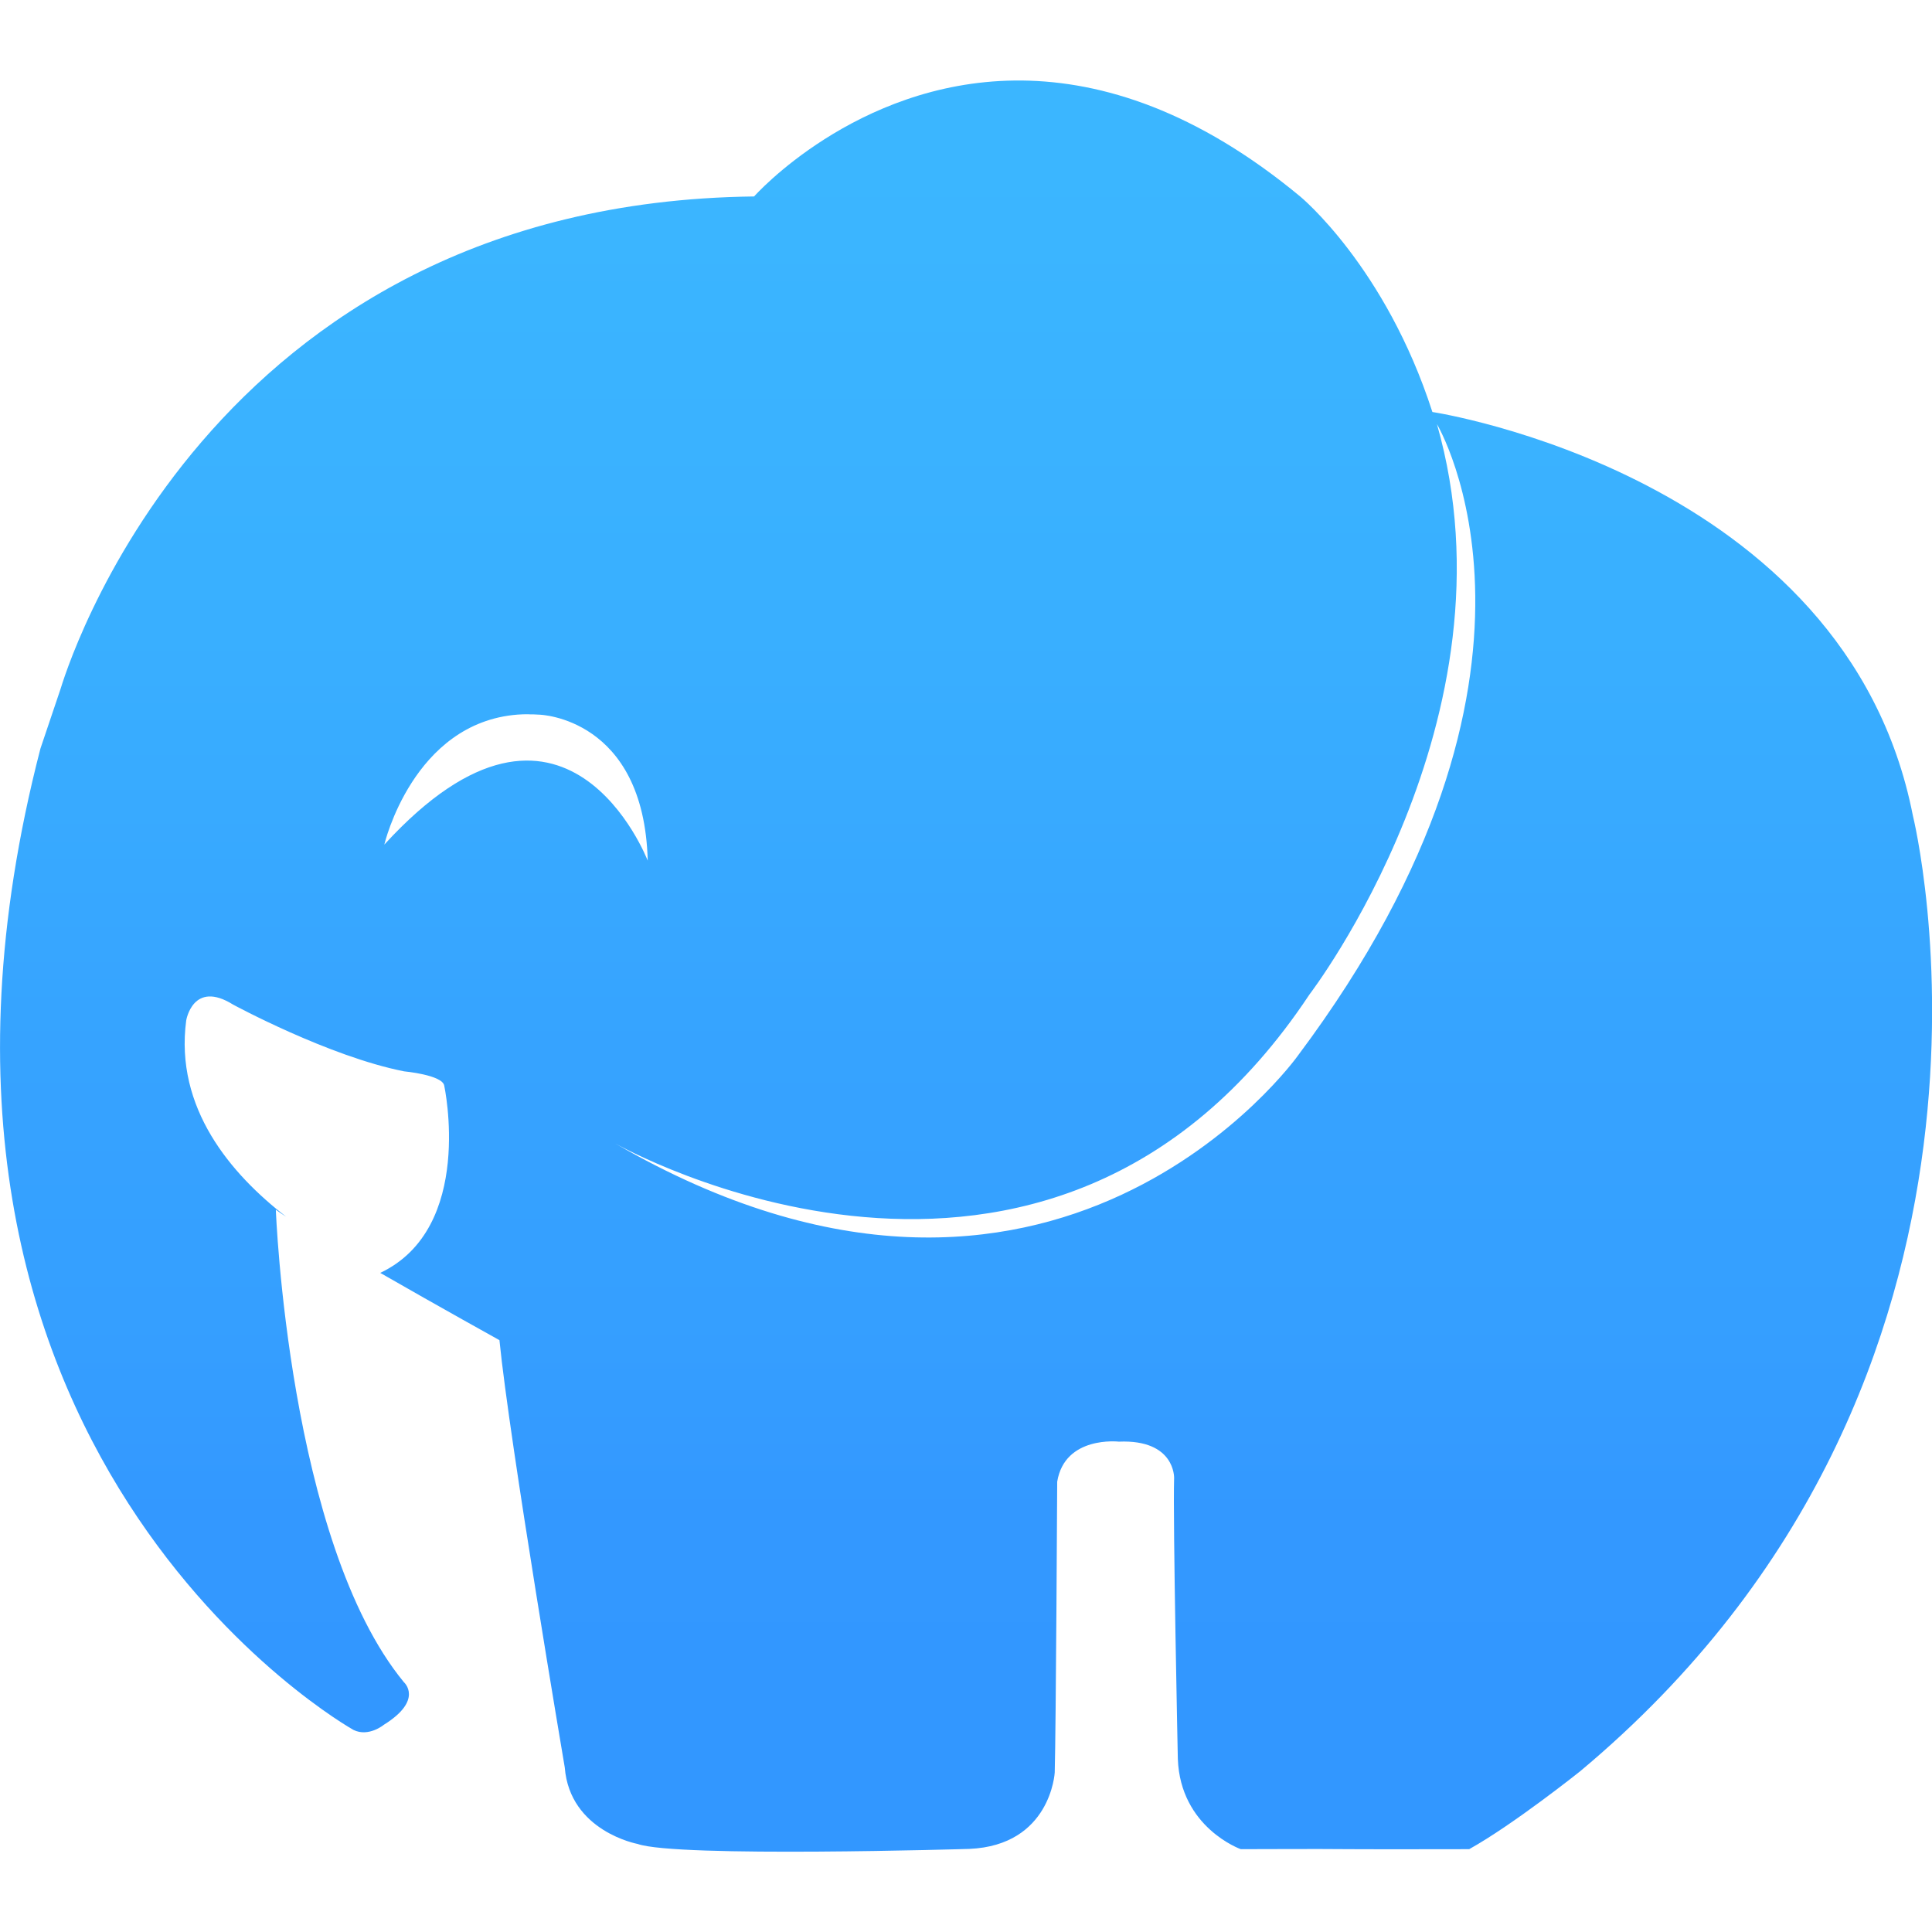 <?xml version="1.0" encoding="UTF-8" standalone="no"?>
<svg
   viewBox="-58.57 -59.93 21.798 21.579"
   width="60"
   height="60"
   version="1.1"
   id="svg23"
   sodipodi:docname="laragon.svg"
   inkscape:version="1.1.2 (0a00cf5339, 2022-02-04, custom)"
   xmlns:inkscape="http://www.inkscape.org/namespaces/inkscape"
   xmlns:sodipodi="http://sodipodi.sourceforge.net/DTD/sodipodi-0.dtd"
   xmlns="http://www.w3.org/2000/svg"
   xmlns:svg="http://www.w3.org/2000/svg">
  <defs
     id="defs27" />
  <sodipodi:namedview
     id="namedview25"
     pagecolor="#ffffff"
     bordercolor="#666666"
     borderopacity="1.0"
     inkscape:pageshadow="2"
     inkscape:pageopacity="0.0"
     inkscape:pagecheckerboard="0"
     showgrid="false"
     inkscape:zoom="12.999493"
     inkscape:cx="29.808854"
     inkscape:cy="30.231948"
     inkscape:window-width="1920"
     inkscape:window-height="1017"
     inkscape:window-x="1592"
     inkscape:window-y="-8"
     inkscape:window-maximized="1"
     inkscape:current-layer="svg23" />
  <linearGradient
     id="a"
     gradientUnits="userSpaceOnUse"
     x1="400.117"
     x2="400.117"
     y1="22.293"
     y2="715"
     gradientTransform="matrix(0.027,0,0,0.027,-58.578,-59.136)">
    <stop
       offset=".018"
       stop-color="#3bb6ff"
       id="stop2" />
    <stop
       offset=".302"
       stop-color="#39afff"
       id="stop4" />
    <stop
       offset=".552"
       stop-color="#36a3ff"
       id="stop6" />
    <stop
       offset=".717"
       stop-color="#359fff"
       id="stop8" />
    <stop
       offset=".832"
       stop-color="#3398ff"
       id="stop10" />
    <stop
       offset=".964"
       stop-color="#3297ff"
       id="stop12" />
  </linearGradient>
  <path
     id="path15"
     style="fill:url(#a);stroke-width:0.027"
     d="m -47.121,-59.131 c -1.8,0.02 -2.941,1.308 -2.941,1.308 -6.219,0.075 -7.789,5.448 -7.826,5.56 l -0.226,0.67 c -2.06,7.955 3.533,11.072 3.533,11.072 0.171,0.083 0.341,-0.058 0.341,-0.058 0.454,-0.282 0.227,-0.481 0.227,-0.481 -1.304,-1.584 -1.445,-5.331 -1.445,-5.331 0.031,0.022 0.071,0.05 0.117,0.08 -0.621,-0.48 -1.26,-1.225 -1.128,-2.216 0,0 0.076,-0.461 0.529,-0.178 0,0 1.078,0.585 1.929,0.753 -0.001,0 0.432,0.04 0.453,0.161 0,0 0.348,1.607 -0.722,2.113 0.665,0.382 1.345,0.759 1.345,0.759 0.113,1.144 0.737,4.821 0.737,4.821 0.057,0.722 0.822,0.863 0.822,0.863 0.439,0.156 3.742,0.056 3.742,0.056 0.921,-0.04 0.964,-0.862 0.964,-0.862 0.014,-0.494 0.028,-3.281 0.028,-3.281 0.086,-0.522 0.695,-0.452 0.695,-0.452 0.638,-0.027 0.624,0.41 0.624,0.41 -0.015,0.467 0.042,3.169 0.042,3.169 0.028,0.777 0.71,1.019 0.71,1.019 0.444,0 0.752,-0.004 1.24,0 0.229,0.002 1.337,0 1.337,0 0.5,-0.278 1.251,-0.878 1.251,-0.878 5.329,-4.45 3.755,-10.784 3.755,-10.784 -0.755,-3.847 -5.421,-4.553 -5.421,-4.553 -0.529,-1.641 -1.492,-2.432 -1.492,-2.432 -1.166,-0.966 -2.23,-1.297 -3.134,-1.308 -0.029,-3.24e-4 -0.058,-3.24e-4 -0.087,0 z m 4.763,3.876 c 0,0 1.676,2.792 -1.567,7.124 8.17e-4,8.17e-4 -2.75,3.863 -7.703,0.993 0,0 4.879,2.774 7.832,-1.681 0,0 2.391,-3.114 1.438,-6.437 z m -10.251,3.275 c 0.041,-2e-5 0.084,0.001 0.127,0.004 0,0 1.178,0.032 1.22,1.647 0,0.001 -0.928,-2.416 -2.972,-0.181 0,0 0.323,-1.376 1.505,-1.467 0.039,-0.003 0.079,-0.004 0.121,-0.004 z" />
</svg>
